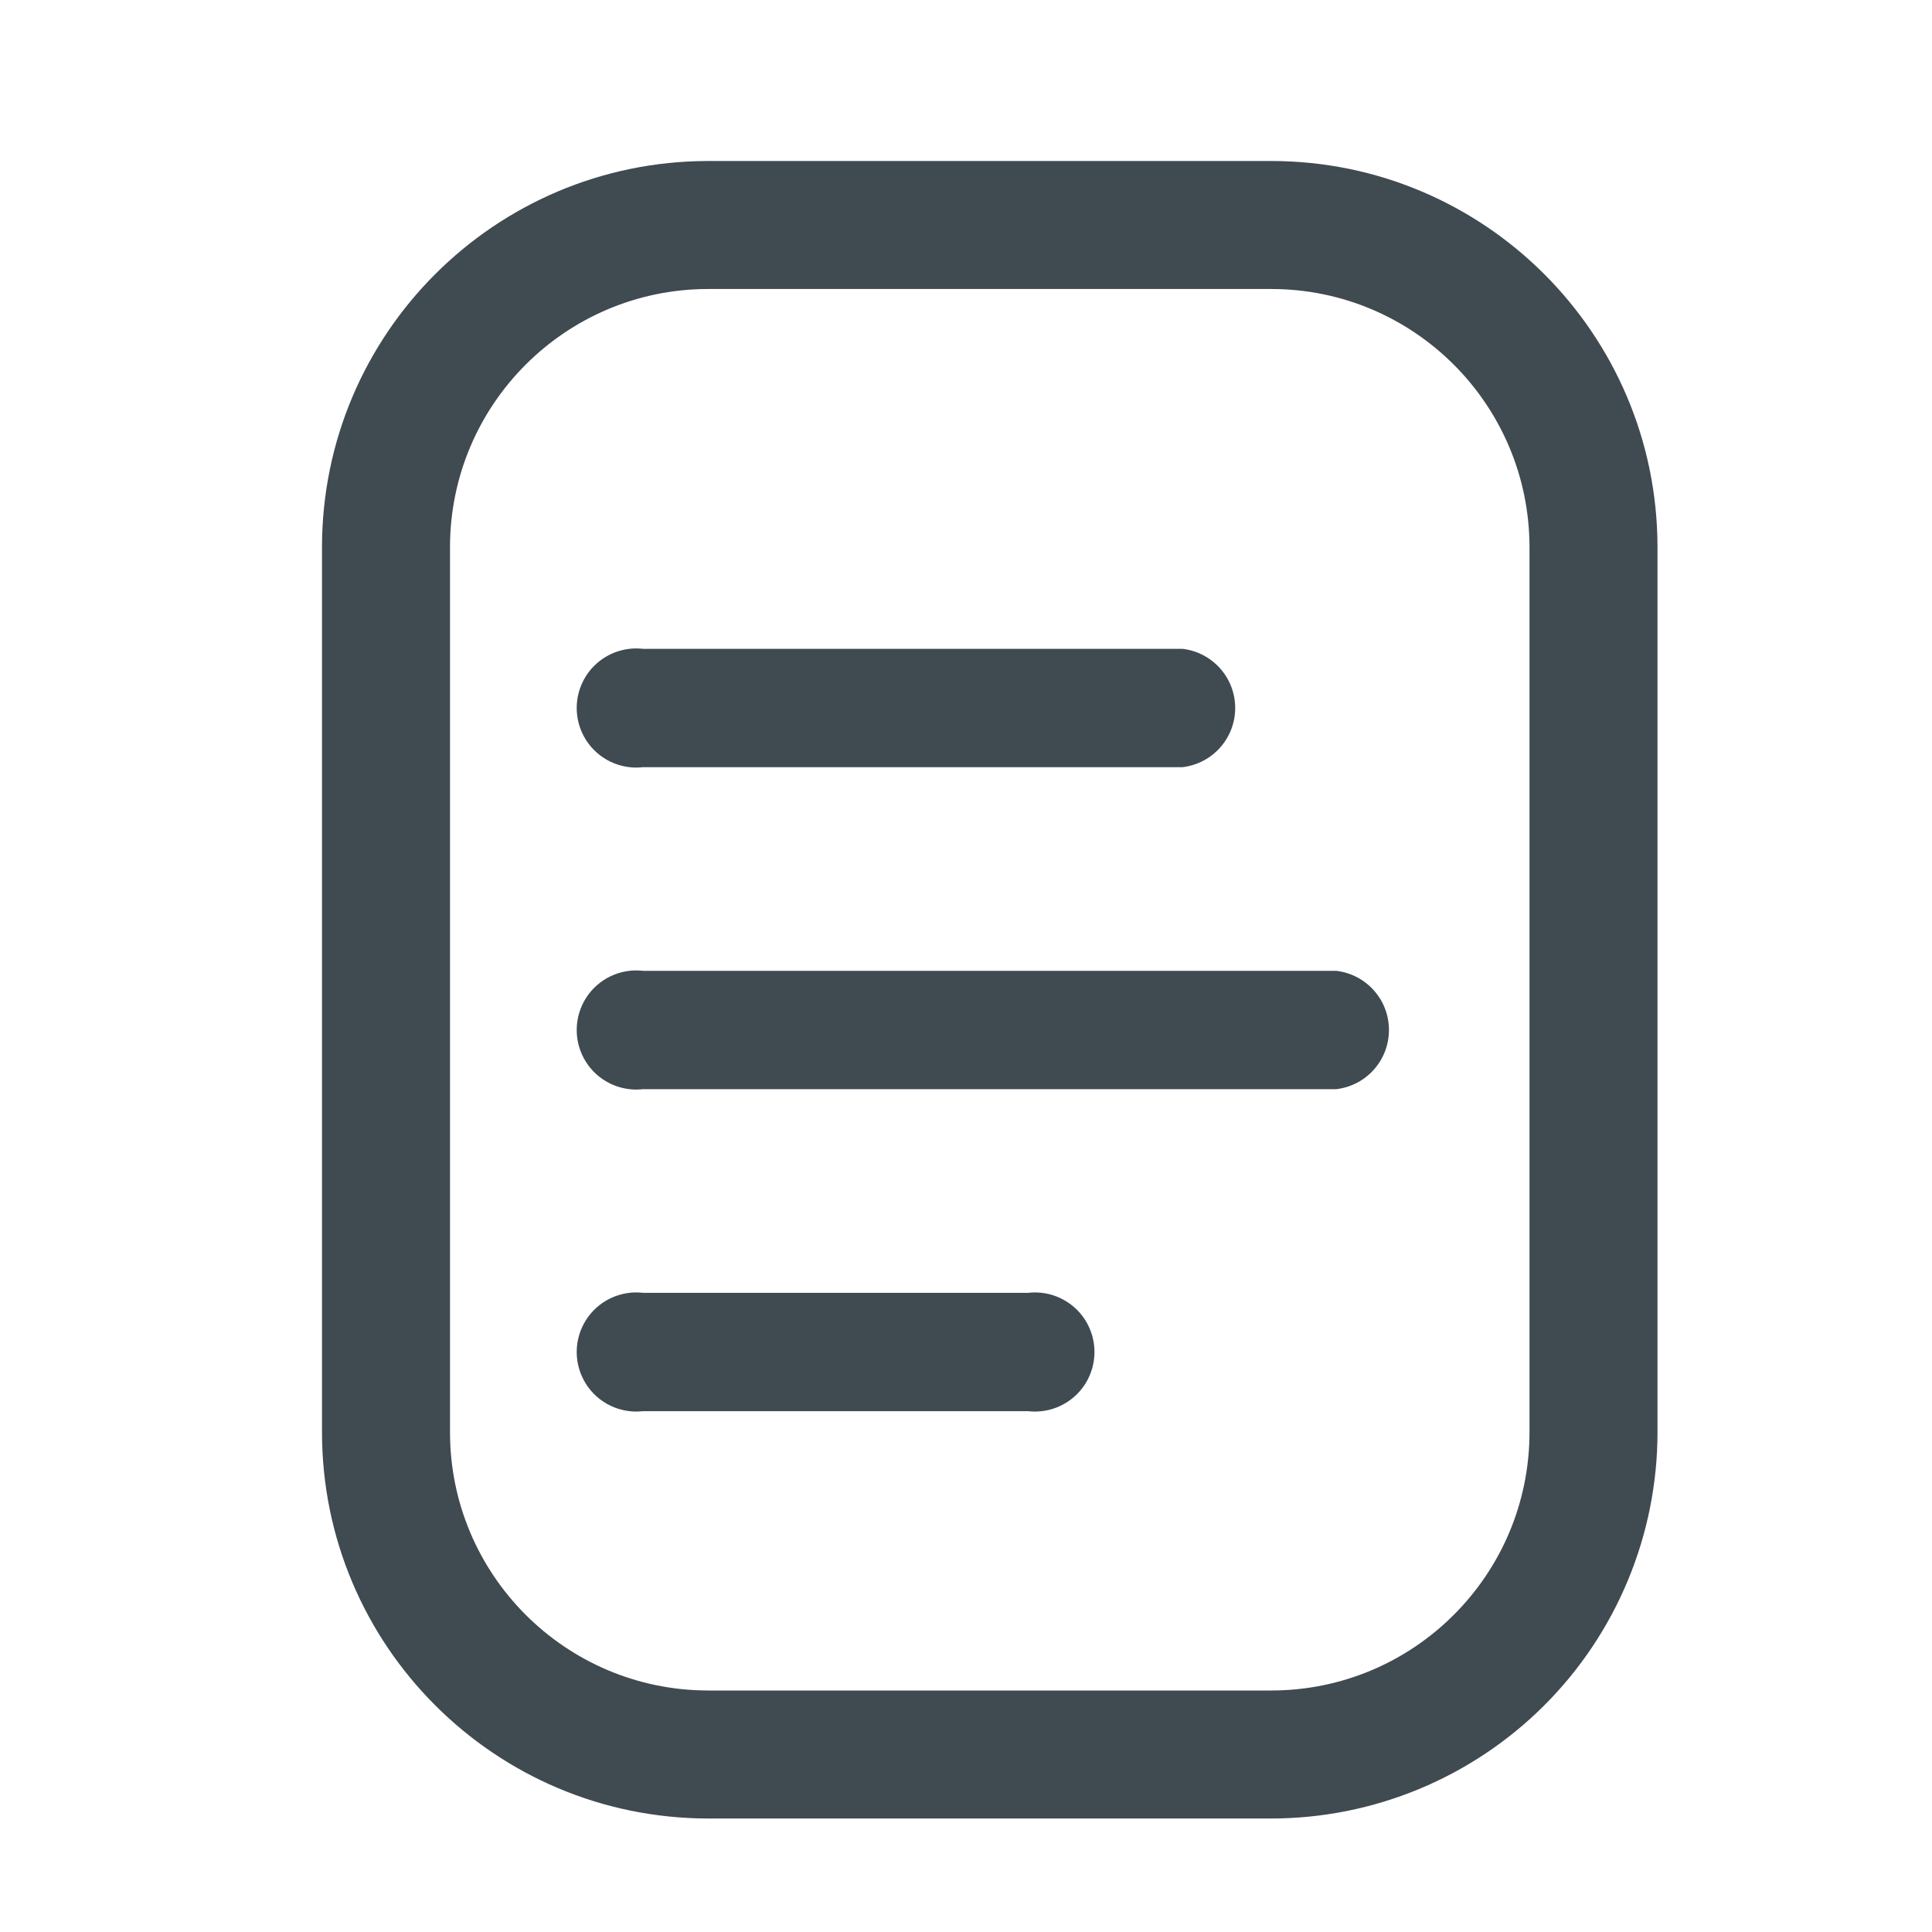 <svg width="24" height="24" viewBox="0 0 24 24" fill="none" xmlns="http://www.w3.org/2000/svg">
<path fill-rule="evenodd" clip-rule="evenodd" d="M15.79 22.59H8.79C6.143 22.584 4 20.437 4 17.79V6.79C4.005 4.147 6.147 2.006 8.79 2H15.79C18.437 2 20.584 4.143 20.59 6.79V17.79C20.59 19.063 20.084 20.284 19.184 21.184C18.284 22.084 17.063 22.59 15.79 22.59ZM8.79 3.59C7.025 3.595 5.595 5.025 5.59 6.79V17.79C5.59 19.559 7.021 20.994 8.79 21H15.79C17.563 21 19 19.563 19 17.79V6.79C18.994 5.021 17.559 3.59 15.79 3.59H8.79ZM7.99 9.53H14.69C15.063 9.486 15.344 9.17 15.344 8.795C15.344 8.42 15.063 8.104 14.69 8.06H7.99C7.707 8.027 7.43 8.159 7.278 8.4C7.126 8.642 7.126 8.948 7.278 9.19C7.43 9.431 7.707 9.563 7.99 9.53ZM7.99 17.53H12.77C13.053 17.563 13.33 17.431 13.482 17.19C13.634 16.948 13.634 16.642 13.482 16.4C13.33 16.159 13.053 16.027 12.77 16.06H7.99C7.707 16.027 7.43 16.159 7.278 16.4C7.126 16.642 7.126 16.948 7.278 17.19C7.43 17.431 7.707 17.563 7.99 17.53ZM16.6 13.53H7.99C7.707 13.563 7.43 13.431 7.278 13.19C7.126 12.948 7.126 12.642 7.278 12.4C7.43 12.159 7.707 12.027 7.99 12.06H16.6C16.973 12.104 17.254 12.419 17.254 12.795C17.254 13.171 16.973 13.486 16.6 13.53Z" fill="#404A51"/>
</svg>
